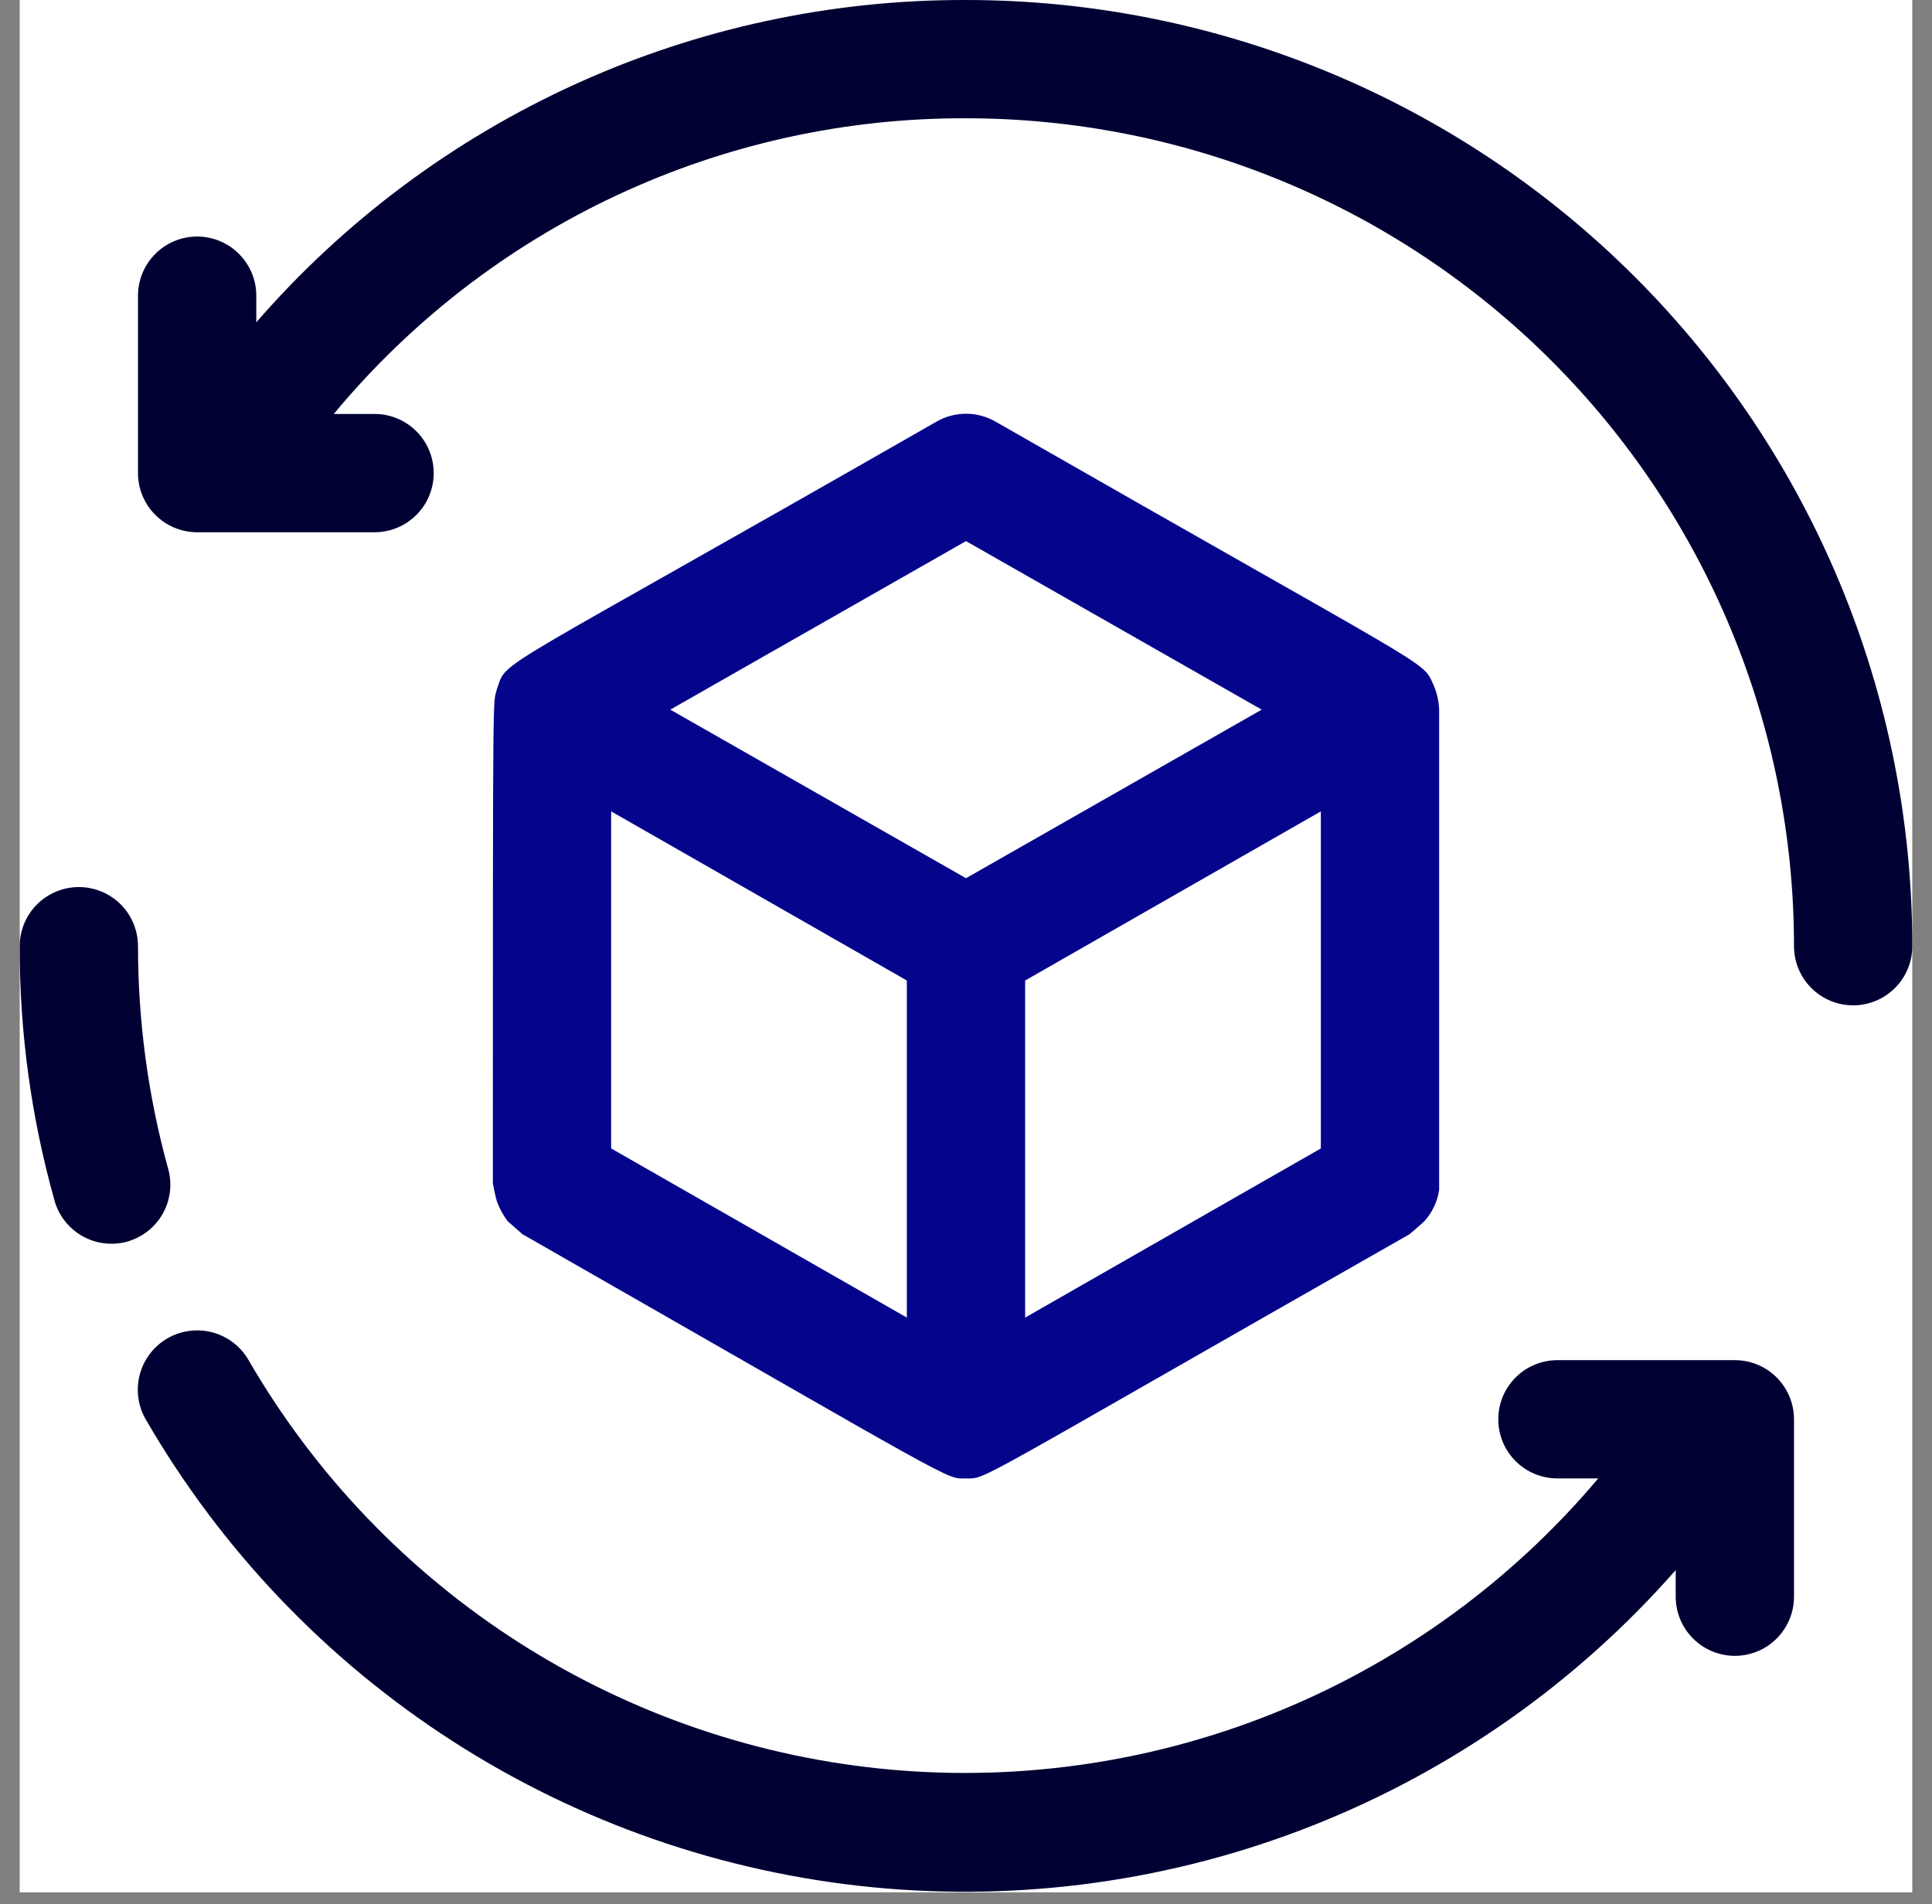 <svg width="70" height="69" viewBox="0 0 70 69" fill="none" xmlns="http://www.w3.org/2000/svg">
<rect x="0" y="0" width="70" height="69" fill="#808080" stroke="none"/>
<g clip-path="url(#clip0_5122_12101)">
<rect width="68.571" height="68.571" transform="translate(0.714)" fill="white"/>
<path d="M52.143 43.114C52.143 42.471 52.143 45.772 52.143 25.714C52.13 25.396 52.057 25.084 51.929 24.793C51.5 23.893 52.164 24.493 36.072 15.279C35.746 15.091 35.376 14.992 35 14.992C34.624 14.992 34.254 15.091 33.929 15.279C17.579 24.643 18.393 23.85 18.007 24.964C17.857 25.564 17.857 24.064 17.857 42.857C17.893 43.089 17.943 43.318 18.007 43.543C18.101 43.796 18.231 44.034 18.393 44.25L18.929 44.721C35 53.914 34.229 53.572 35 53.572C35.772 53.572 35 53.871 51.072 44.721C51.072 44.721 51.522 44.336 51.607 44.25C51.895 43.934 52.082 43.538 52.143 43.114ZM22.143 29.4L32.857 35.529V47.743L22.143 41.614V29.4ZM37.143 35.529L47.857 29.4V41.614L37.143 47.743V35.529ZM35 19.607L45.714 25.714L35 31.822L24.286 25.714L35 19.607Z" fill="#05058C"/>
<path d="M6.072 42.279C5.36 39.674 5 36.986 5 34.286C5 33.717 4.774 33.172 4.373 32.77C3.971 32.369 3.426 32.143 2.857 32.143C2.289 32.143 1.744 32.369 1.342 32.77C0.94 33.172 0.714 33.717 0.714 34.286C0.708 37.378 1.126 40.457 1.957 43.436C2.025 43.711 2.146 43.97 2.315 44.198C2.483 44.426 2.695 44.618 2.938 44.763C3.181 44.909 3.451 45.005 3.731 45.045C4.011 45.086 4.297 45.071 4.572 45C4.853 44.926 5.116 44.796 5.345 44.618C5.575 44.439 5.766 44.216 5.906 43.961C6.046 43.707 6.133 43.426 6.162 43.137C6.19 42.848 6.16 42.556 6.072 42.279Z" fill="#000033"/>
<path d="M35 6.71409e-06C30.127 -0.013 25.308 1.023 20.871 3.038C16.433 5.053 12.482 8 9.286 11.679V10.714C9.286 10.146 9.06 9.601 8.658 9.199C8.256 8.797 7.711 8.571 7.143 8.571C6.575 8.571 6.029 8.797 5.628 9.199C5.226 9.601 5 10.146 5 10.714V17.143C5 17.711 5.226 18.256 5.628 18.658C6.029 19.06 6.575 19.286 7.143 19.286H13.571C14.14 19.286 14.685 19.06 15.087 18.658C15.489 18.256 15.714 17.711 15.714 17.143C15.714 16.575 15.489 16.029 15.087 15.628C14.685 15.226 14.14 15 13.571 15H12.093C14.884 11.635 18.386 8.929 22.346 7.077C26.307 5.224 30.628 4.271 35 4.286C42.956 4.286 50.587 7.446 56.213 13.072C61.839 18.699 65 26.329 65 34.286C65 34.854 65.226 35.399 65.628 35.801C66.029 36.203 66.575 36.429 67.143 36.429C67.711 36.429 68.256 36.203 68.658 35.801C69.06 35.399 69.286 34.854 69.286 34.286C69.286 25.193 65.674 16.472 59.244 10.042C52.814 3.612 44.093 6.71409e-06 35 6.71409e-06Z" fill="#000033"/>
<path d="M62.857 49.286H56.429C55.86 49.286 55.315 49.511 54.913 49.913C54.511 50.315 54.286 50.86 54.286 51.429C54.286 51.997 54.511 52.542 54.913 52.944C55.315 53.346 55.86 53.571 56.429 53.571H57.907C54.806 57.253 50.864 60.134 46.415 61.972C41.966 63.809 37.139 64.549 32.344 64.129C27.549 63.708 22.925 62.14 18.863 59.557C14.801 56.974 11.421 53.451 9.007 49.286C8.723 48.791 8.254 48.43 7.704 48.281C7.153 48.133 6.566 48.209 6.071 48.493C5.577 48.777 5.216 49.246 5.067 49.797C4.918 50.347 4.994 50.934 5.279 51.429C8.004 56.141 11.812 60.136 16.389 63.085C20.965 66.033 26.177 67.849 31.595 68.383C37.012 68.917 42.479 68.154 47.542 66.156C52.606 64.157 57.121 60.982 60.714 56.893V57.857C60.714 58.425 60.94 58.971 61.342 59.372C61.744 59.774 62.289 60 62.857 60C63.425 60 63.971 59.774 64.372 59.372C64.774 58.971 65 58.425 65 57.857V51.429C65 50.86 64.774 50.315 64.372 49.913C63.971 49.511 63.425 49.286 62.857 49.286Z" fill="#000033"/>
</g>
<defs>
<clipPath id="clip0_5122_12101">
<rect width="68.571" height="68.571" fill="white" transform="translate(0.714)"/>
</clipPath>
</defs>
</svg>
